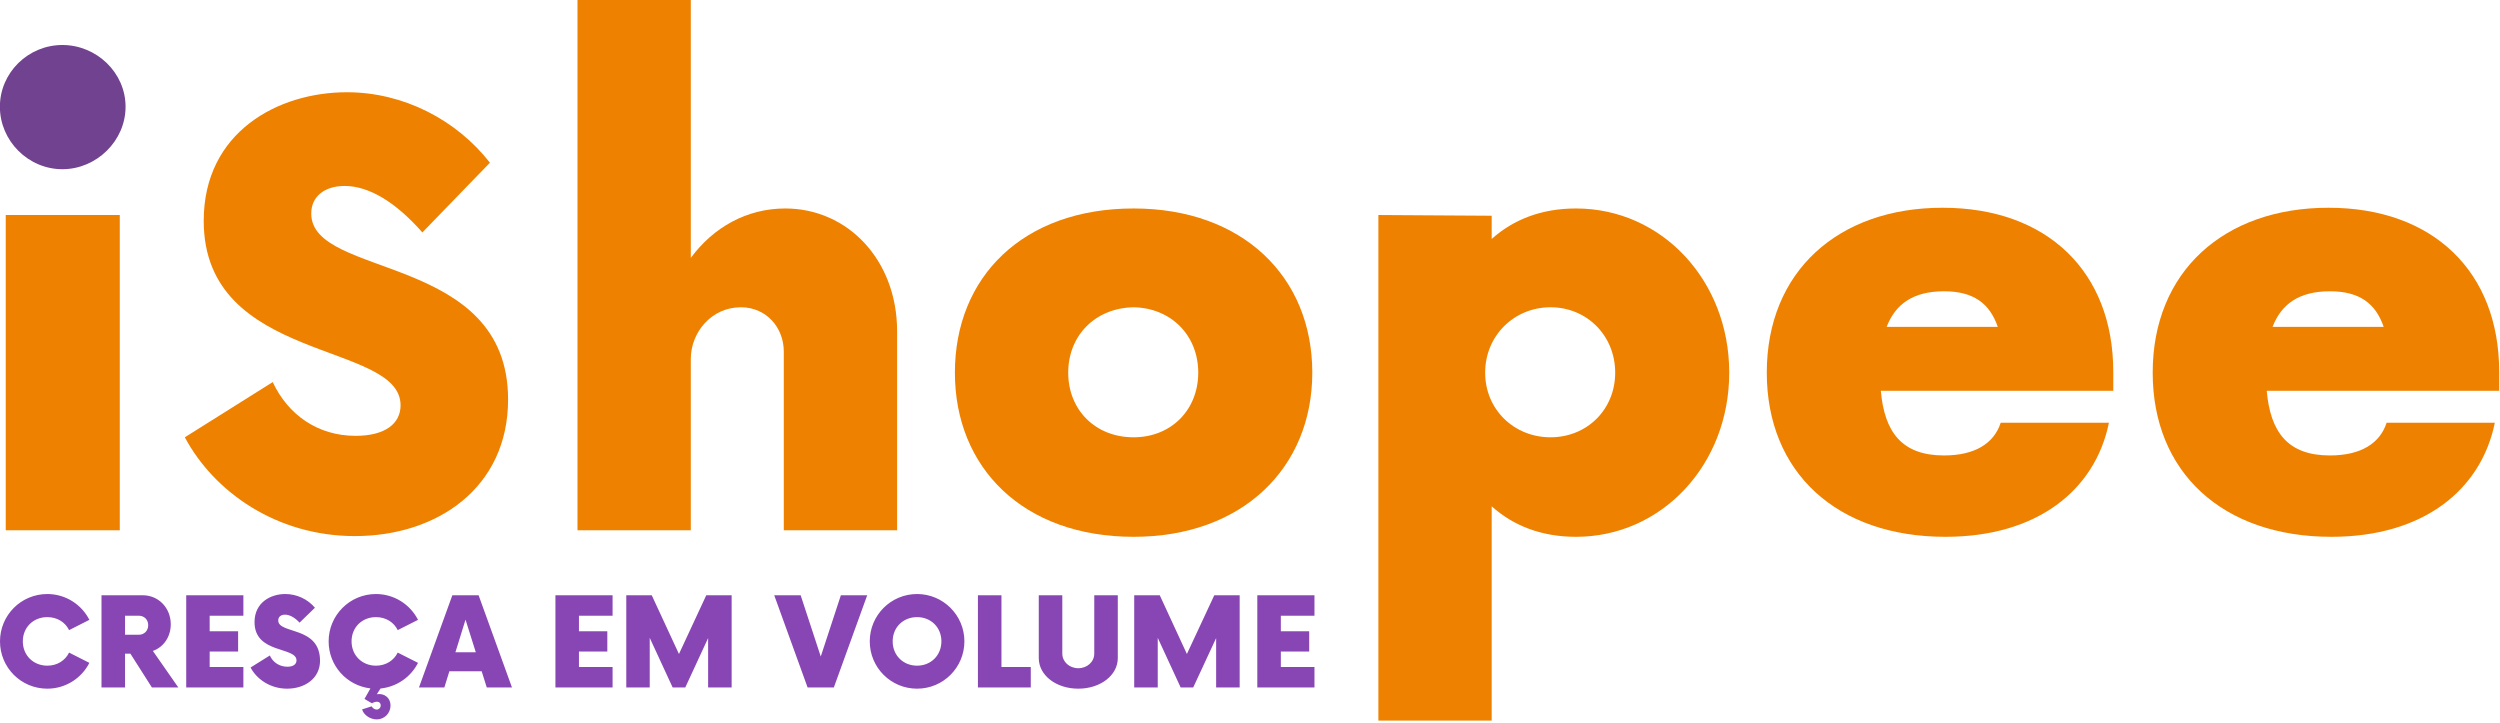 <?xml version="1.0" encoding="UTF-8" standalone="no"?>
<!DOCTYPE svg PUBLIC "-//W3C//DTD SVG 1.1//EN" "http://www.w3.org/Graphics/SVG/1.1/DTD/svg11.dtd">
<svg width="100%" height="100%" viewBox="0 0 830 240" version="1.1" xmlns="http://www.w3.org/2000/svg" xmlns:xlink="http://www.w3.org/1999/xlink" xml:space="preserve" xmlns:serif="http://www.serif.com/" style="fill-rule:evenodd;clip-rule:evenodd;stroke-linejoin:round;stroke-miterlimit:2;">
    <g transform="matrix(1,0,0,1,-1307.7,-610.125)">
        <g transform="matrix(1,0,0,1,1182.6,0)">
            <g id="Slogan" transform="matrix(2.915,0,0,2.915,123.35,801.628)">
                <path d="M5.99,12.74C8.07,12.74 9.89,11.55 10.78,9.8L8.47,8.63C8.02,9.54 7.11,10.12 5.99,10.12C4.39,10.12 3.2,8.94 3.2,7.35C3.2,5.76 4.39,4.59 5.99,4.59C7.11,4.59 8.02,5.16 8.47,6.07L10.78,4.9C9.89,3.15 8.07,1.96 5.99,1.96C2.99,1.96 0.6,4.38 0.6,7.35C0.6,10.33 2.99,12.74 5.99,12.74ZM18.01,8.44C19.22,8.02 20.05,6.84 20.05,5.41C20.05,3.59 18.71,2.1 16.84,2.1L12.16,2.1L12.16,12.6L14.84,12.6L14.84,8.75L15.45,8.75L17.9,12.6L20.91,12.6L18.01,8.44ZM16.4,6.6L14.84,6.6L14.84,4.43L16.4,4.43C17.03,4.43 17.48,4.88 17.48,5.51C17.48,6.14 17.03,6.6 16.4,6.6ZM28.32,4.43L28.32,2.1L21.81,2.1L21.81,12.6L28.32,12.6L28.32,10.27L24.48,10.27L24.48,8.51L27.72,8.51L27.72,6.2L24.48,6.2L24.48,4.43L28.32,4.43ZM33.3,12.74C35.32,12.74 37.05,11.57 37.05,9.56C37.05,5.57 32.29,6.56 32.29,4.97C32.29,4.52 32.64,4.31 33.06,4.31C33.58,4.31 34.16,4.62 34.72,5.22L36.47,3.52C35.65,2.55 34.41,1.96 33.09,1.96C31.43,1.96 29.59,2.92 29.59,5.16C29.59,8.8 34.37,7.93 34.37,9.52C34.37,9.94 34.02,10.24 33.34,10.24C32.43,10.24 31.69,9.75 31.33,8.96L29.14,10.33C29.84,11.66 31.38,12.74 33.3,12.74ZM43.42,10.12C41.83,10.12 40.64,8.94 40.64,7.35C40.64,5.76 41.83,4.59 43.42,4.59C44.54,4.59 45.45,5.16 45.9,6.07L48.21,4.9C47.32,3.15 45.5,1.96 43.42,1.96C40.43,1.96 38.03,4.38 38.03,7.35C38.03,10.12 40.09,12.39 42.79,12.71L42.11,13.91L42.96,14.4C43.52,14.09 43.96,14.21 43.96,14.65C43.96,14.91 43.75,15.12 43.51,15.12C43.28,15.12 43.03,14.96 42.93,14.75L41.84,15.1C42.02,15.73 42.75,16.24 43.51,16.24C44.38,16.24 45.08,15.54 45.08,14.65C45.08,13.81 44.4,13.23 43.52,13.37L43.94,12.72C45.8,12.53 47.39,11.41 48.21,9.8L45.9,8.63C45.45,9.54 44.54,10.12 43.42,10.12ZM56.04,12.6L58.91,12.6L55.11,2.1L52.12,2.1L48.32,12.6L51.21,12.6L51.78,10.76L55.46,10.76L56.04,12.6ZM52.47,8.59L53.62,4.88L54.79,8.59L52.47,8.59ZM70.37,4.43L70.37,2.1L63.86,2.1L63.86,12.6L70.37,12.6L70.37,10.27L66.54,10.27L66.54,8.51L69.77,8.51L69.77,6.2L66.54,6.2L66.54,4.43L70.37,4.43ZM81.04,2.1L77.93,8.79L74.83,2.1L71.93,2.1L71.93,12.6L74.6,12.6L74.6,6.95L77.21,12.6L78.65,12.6L81.25,6.98L81.25,12.6L83.93,12.6L83.93,2.1L81.04,2.1ZM96.37,2.1L94.08,9.08L91.79,2.1L88.78,2.1L92.58,12.6L95.57,12.6L99.37,2.1L96.37,2.1ZM105.05,12.74C108.03,12.74 110.44,10.33 110.44,7.35C110.44,4.38 108.03,1.96 105.05,1.96C102.06,1.96 99.66,4.38 99.66,7.35C99.66,10.33 102.06,12.74 105.05,12.74ZM105.05,10.12C103.46,10.12 102.27,8.94 102.27,7.35C102.27,5.76 103.46,4.59 105.05,4.59C106.63,4.59 107.82,5.76 107.82,7.35C107.82,8.94 106.63,10.12 105.05,10.12ZM114.66,10.27L114.66,2.1L111.98,2.1L111.98,12.6L118,12.6L118,10.27L114.66,10.27ZM123.41,12.74C125.93,12.74 127.91,11.22 127.91,9.26L127.91,2.1L125.23,2.1L125.23,8.75C125.23,9.68 124.43,10.41 123.41,10.41C122.4,10.41 121.59,9.68 121.59,8.75L121.59,2.1L118.91,2.1L118.91,9.26C118.91,11.22 120.89,12.74 123.41,12.74ZM138.9,2.1L135.78,8.79L132.69,2.1L129.78,2.1L129.78,12.6L132.46,12.6L132.46,6.95L135.07,12.6L136.5,12.6L139.11,6.98L139.11,12.6L141.79,12.6L141.79,2.1L138.9,2.1ZM150.31,4.43L150.31,2.1L143.8,2.1L143.8,12.6L150.31,12.6L150.31,10.27L146.48,10.27L146.48,8.51L149.71,8.51L149.71,6.2L146.48,6.2L146.48,4.43L150.31,4.43Z" style="fill:rgb(136,70,180);fill-rule:nonzero;"/>
            </g>
            <g id="iShopee" transform="matrix(5.721,0,0,5.721,-200.422,-73.982)">
                <g transform="matrix(42.155,0,0,42.155,54.45,150.351)">
                    <rect x="0.066" y="-0.434" width="0.157" height="0.434" style="fill:rgb(239,129,0);"/>
                </g>
                <g transform="matrix(42.155,0,0,42.155,66.614,150.351)">
                    <path d="M0.258,0.008C0.372,0.008 0.469,-0.059 0.469,-0.18C0.469,-0.382 0.198,-0.346 0.198,-0.436C0.198,-0.46 0.217,-0.474 0.244,-0.474C0.278,-0.474 0.315,-0.451 0.351,-0.41L0.444,-0.506C0.398,-0.565 0.325,-0.603 0.247,-0.603C0.152,-0.603 0.05,-0.548 0.05,-0.426C0.05,-0.229 0.321,-0.261 0.321,-0.172C0.321,-0.147 0.3,-0.13 0.259,-0.13C0.207,-0.13 0.166,-0.159 0.145,-0.204L0.024,-0.128C0.064,-0.053 0.15,0.008 0.258,0.008Z" style="fill:rgb(239,129,0);fill-rule:nonzero;"/>
                </g>
                <g transform="matrix(42.155,0,0,42.155,87.63,150.351)">
                    <path d="M0.352,-0.443C0.299,-0.443 0.253,-0.417 0.222,-0.375L0.222,-0.73L0.066,-0.73L0.066,-0L0.222,-0L0.222,-0.236C0.222,-0.272 0.25,-0.307 0.291,-0.307C0.326,-0.307 0.35,-0.279 0.35,-0.246L0.35,-0L0.506,-0L0.506,-0.274C0.506,-0.372 0.438,-0.443 0.352,-0.443Z" style="fill:rgb(239,129,0);fill-rule:nonzero;"/>
                </g>
                <g transform="matrix(42.155,0,0,42.155,111.26,150.351)">
                    <path d="M0.271,0.009C0.421,0.009 0.517,-0.086 0.517,-0.217C0.517,-0.349 0.421,-0.443 0.271,-0.443C0.119,-0.443 0.025,-0.349 0.025,-0.217C0.025,-0.086 0.119,0.009 0.271,0.009ZM0.271,-0.128C0.218,-0.128 0.181,-0.166 0.181,-0.217C0.181,-0.268 0.218,-0.306 0.271,-0.307C0.323,-0.306 0.36,-0.268 0.36,-0.217C0.36,-0.166 0.323,-0.128 0.271,-0.128Z" style="fill:rgb(239,129,0);fill-rule:nonzero;"/>
                </g>
                <g transform="matrix(42.155,0,0,42.155,134.107,150.351)">
                    <path d="M0.338,-0.443C0.291,-0.443 0.252,-0.428 0.222,-0.401L0.222,-0.433L0.066,-0.434L0.066,0.262L0.222,0.262L0.222,-0.033C0.252,-0.006 0.291,0.009 0.338,0.009C0.456,0.009 0.549,-0.09 0.549,-0.217C0.549,-0.344 0.456,-0.443 0.338,-0.443ZM0.303,-0.128C0.253,-0.128 0.213,-0.166 0.213,-0.217C0.213,-0.268 0.253,-0.307 0.303,-0.307C0.353,-0.307 0.392,-0.268 0.392,-0.217C0.392,-0.166 0.353,-0.128 0.303,-0.128Z" style="fill:rgb(239,129,0);fill-rule:nonzero;"/>
                </g>
                <g transform="matrix(42.155,0,0,42.155,158.333,150.351)">
                    <path d="M0.503,-0.218C0.503,-0.356 0.412,-0.444 0.268,-0.444C0.124,-0.444 0.026,-0.356 0.026,-0.217C0.026,-0.08 0.122,0.009 0.272,0.009C0.398,0.009 0.478,-0.055 0.497,-0.148L0.348,-0.148C0.339,-0.12 0.313,-0.103 0.27,-0.103C0.212,-0.103 0.188,-0.135 0.183,-0.192L0.503,-0.192L0.503,-0.218ZM0.27,-0.329C0.311,-0.329 0.333,-0.312 0.344,-0.28L0.191,-0.28C0.203,-0.311 0.227,-0.329 0.27,-0.329Z" style="fill:rgb(239,129,0);fill-rule:nonzero;"/>
                </g>
                <g transform="matrix(42.155,0,0,42.155,180.728,150.351)">
                    <path d="M0.503,-0.218C0.503,-0.356 0.412,-0.444 0.268,-0.444C0.124,-0.444 0.026,-0.356 0.026,-0.217C0.026,-0.08 0.122,0.009 0.272,0.009C0.398,0.009 0.478,-0.055 0.497,-0.148L0.348,-0.148C0.339,-0.12 0.313,-0.103 0.27,-0.103C0.212,-0.103 0.188,-0.135 0.183,-0.192L0.503,-0.192L0.503,-0.218ZM0.27,-0.329C0.311,-0.329 0.333,-0.312 0.344,-0.28L0.191,-0.28C0.203,-0.311 0.227,-0.329 0.27,-0.329Z" style="fill:rgb(239,129,0);fill-rule:nonzero;"/>
                </g>
            </g>
            <g transform="matrix(241.162,0,0,241.162,111.079,786.161)">
                <path d="M0.144,-0.497C0.191,-0.497 0.231,-0.536 0.231,-0.583C0.231,-0.63 0.191,-0.668 0.144,-0.668C0.097,-0.668 0.058,-0.63 0.058,-0.583C0.058,-0.536 0.097,-0.497 0.144,-0.497Z" style="fill:rgb(112,66,143);"/>
            </g>
        </g>
    </g>
</svg>